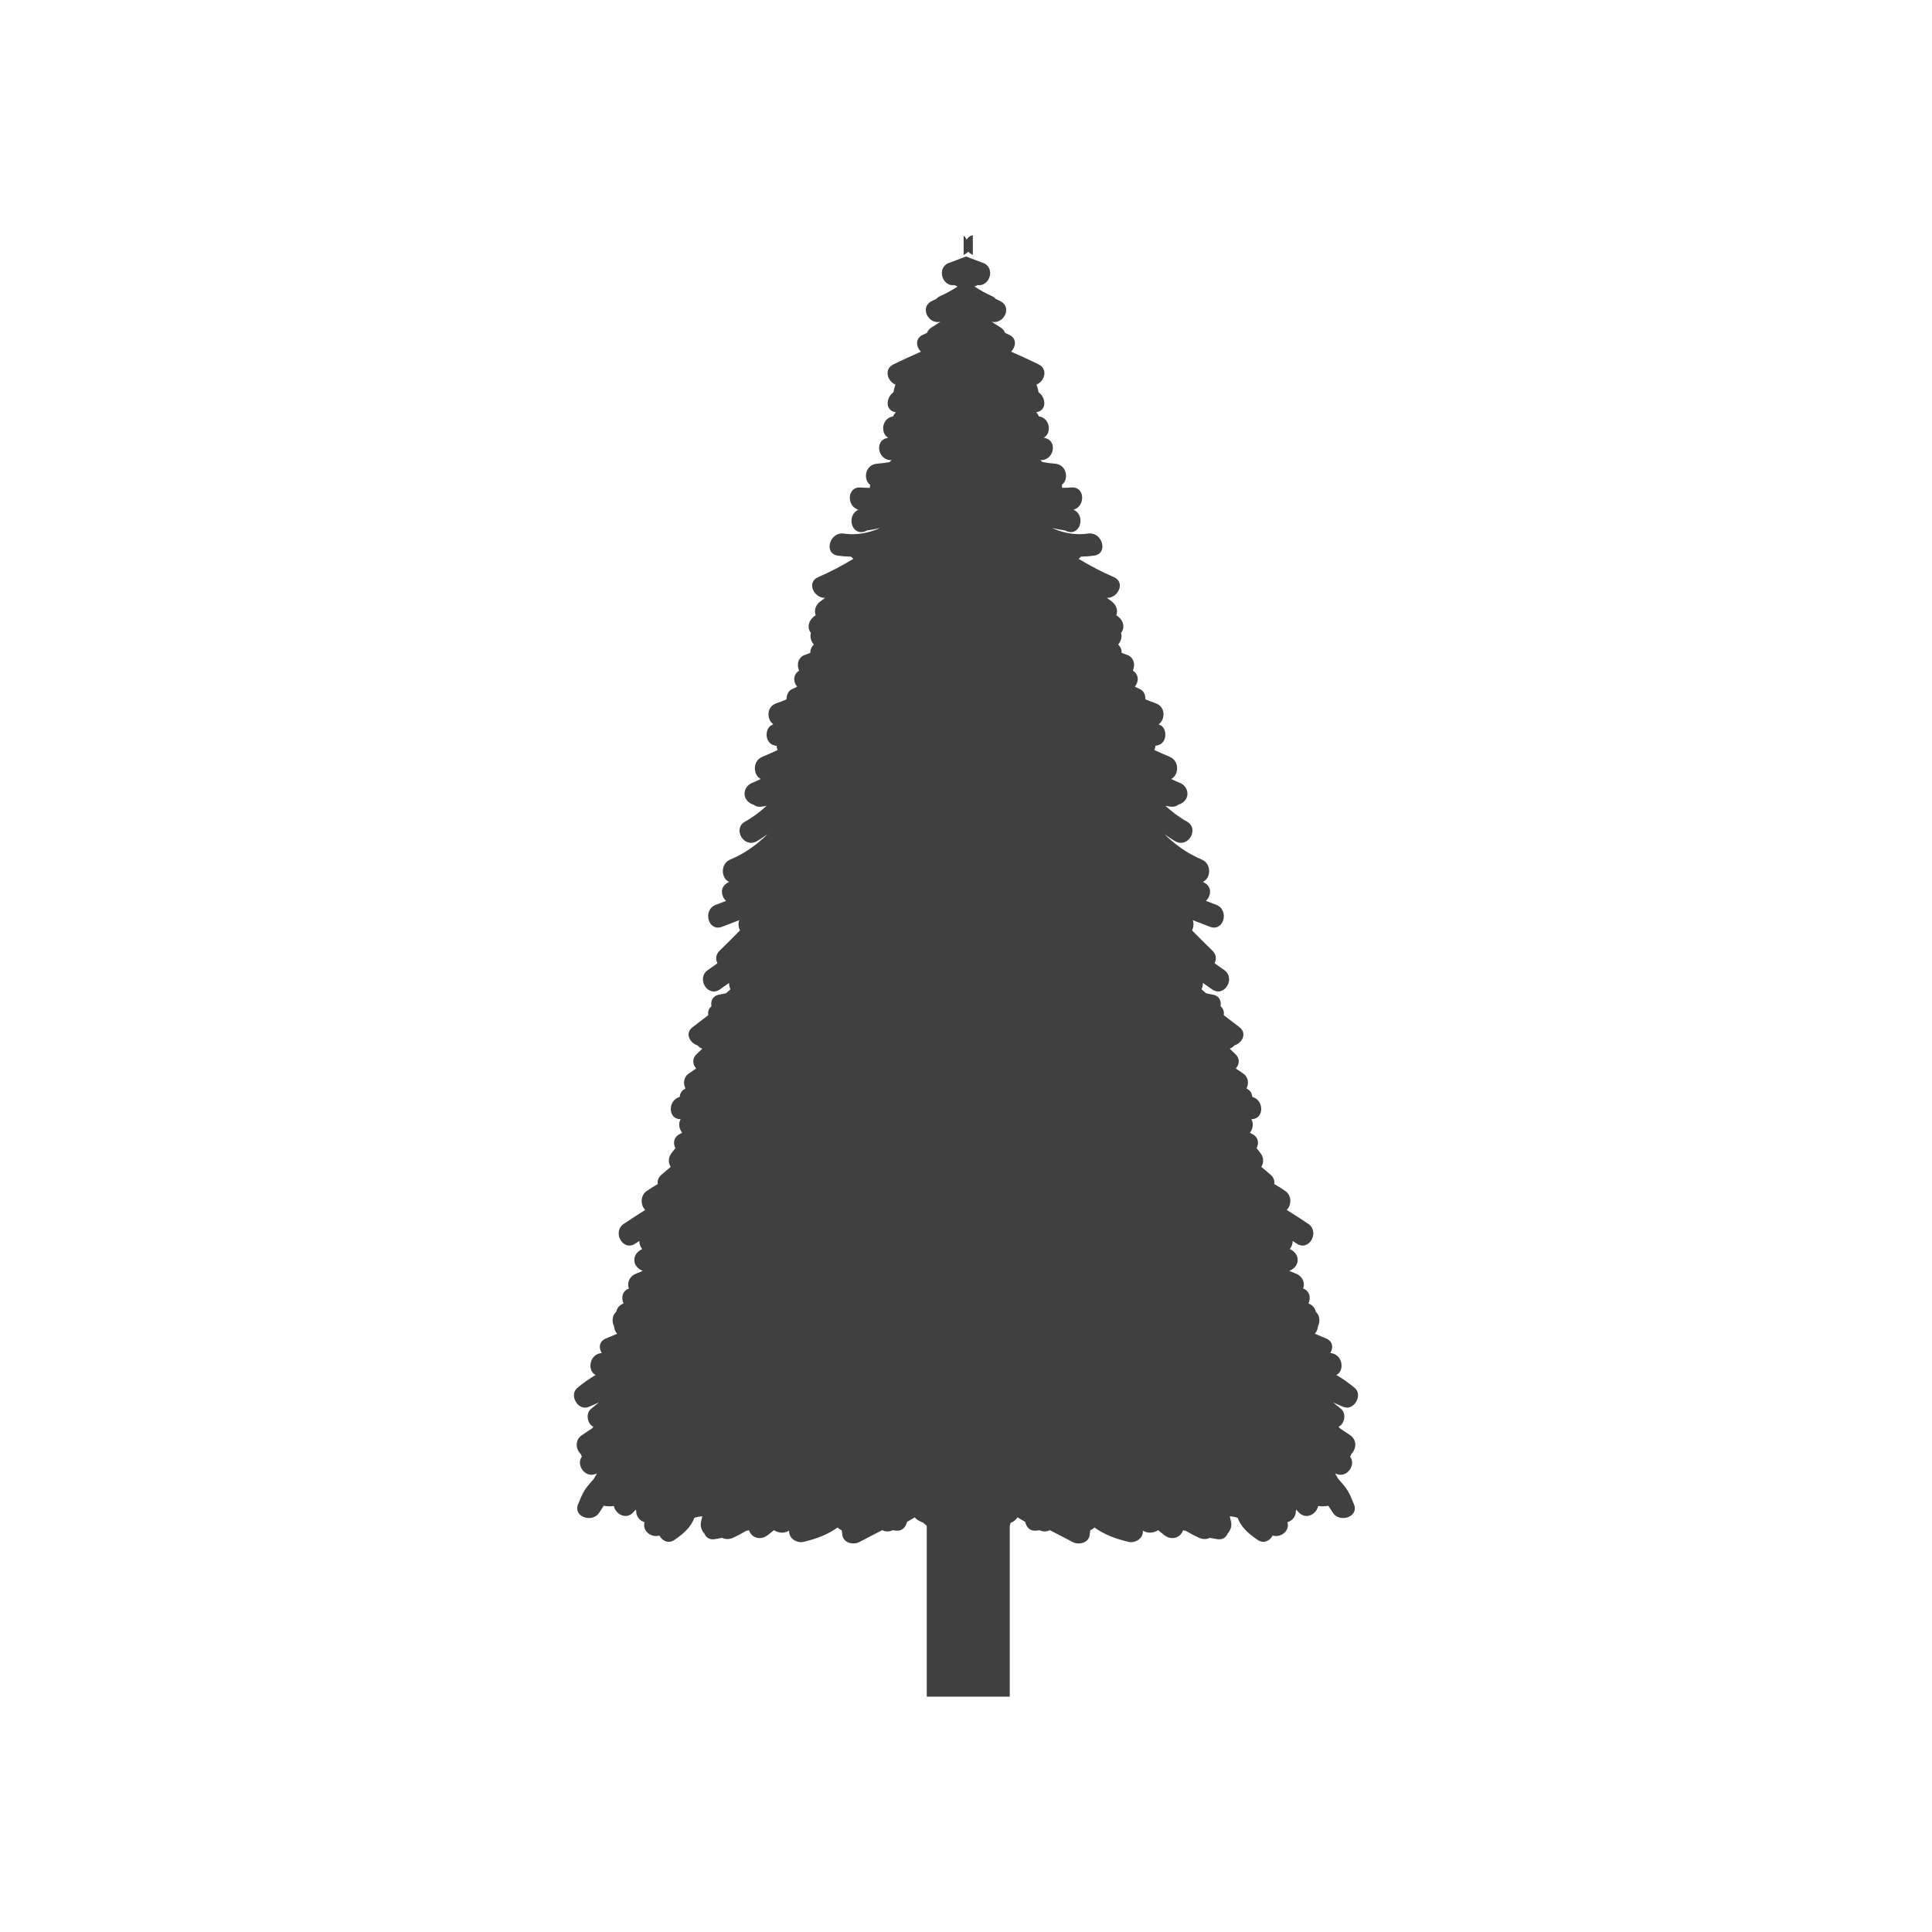 <?xml version="1.0" encoding="utf-8"?>
<!-- Generator: Adobe Illustrator 16.0.0, SVG Export Plug-In . SVG Version: 6.00 Build 0)  -->
<!DOCTYPE svg PUBLIC "-//W3C//DTD SVG 1.1//EN" "http://www.w3.org/Graphics/SVG/1.1/DTD/svg11.dtd">
<svg version="1.1" id="Layer_1" xmlns="http://www.w3.org/2000/svg" xmlns:xlink="http://www.w3.org/1999/xlink" x="0px" y="0px"
	 width="350px" height="350px" viewBox="0 0 350 350" enable-background="new 0 0 350 350" xml:space="preserve">
<g id="XMLID_9_">
	<path id="XMLID_14_" fill="#404041" d="M175.404,45.576c0.209,0.325,0.835,0.537,0.835,0.686v-3.627
		c0,0.018-0.284,0.039-0.32,0.057c-0.316,0.155-0.643,0.419-0.811,0.713c-0.169-0.293-0.254-0.558-0.571-0.713
		c-0.034-0.018,0.031-0.039,0.031-0.057v3.627C174.569,46.113,175.195,45.9,175.404,45.576z"/>
	<path id="XMLID_20_" fill="#404041" d="M244.587,259.994c-0.64-0.429-1.275-0.858-1.915-1.286
		c-0.049-0.088-0.092-0.179-0.157-0.261c0.144-0.087,0.294-0.151,0.428-0.282c0.734-0.736,0.865-2.223,0-2.931
		c-0.482-0.394-0.963-0.786-1.445-1.18c0.62,0.287,1.24,0.572,1.899,0.832c1.902,0.751,3.566-2.172,2.014-3.461
		c-1.104-0.917-2.2-1.688-3.316-2.335c1.534-0.736,1.194-3.711-1.018-3.972c-0.026-0.004-0.053-0.015-0.082-0.019
		c0.562-0.9,0.506-2.083-0.741-2.612c-0.685-0.289-1.367-0.577-2.053-0.866c0.32-0.359,0.52-0.844,0.559-1.353
		c0.453-0.86,0.319-2.009-0.392-2.629c-0.147-0.736-0.653-1.257-1.335-1.508c0.477-0.987,0.265-2.281-0.989-2.715
		c0.023-0.061,0.072-0.111,0.089-0.174c0.31-1.126-0.389-2.185-1.446-2.549c-0.388-0.134-0.754-0.317-1.129-0.477
		c0.679-0.22,1.279-0.801,1.455-1.442c0.311-1.132-0.375-2.051-1.357-2.495c0.336-0.417,0.539-0.938,0.513-1.472
		c0.241,0.163,0.492,0.309,0.73,0.474c2.21,1.513,4.279-2.081,2.093-3.578c-1.273-0.873-2.585-1.685-3.884-2.515
		c0.871-0.839,0.939-2.573-0.255-3.419c-0.691-0.489-1.357-0.897-2.014-1.263c0.085-0.55-0.059-1.133-0.601-1.637
		c-0.558-0.52-1.161-0.984-1.746-1.474c0.535-0.81,0.421-1.851-0.222-2.595c-0.222-0.258-0.408-0.543-0.623-0.806
		c0.447-0.868,0.353-1.963-0.777-2.544c-0.153-0.079-0.3-0.167-0.45-0.247c0.568-0.685,0.715-1.7,0.274-2.462
		c2.34,0.063,2.366-3.439,0.173-4.024c-0.039-0.461-0.192-0.905-0.564-1.195c-0.156-0.123-0.323-0.24-0.486-0.362
		c0.457-0.883,0.375-2.063-0.698-2.75c-0.421-0.27-0.826-0.56-1.24-0.84c0.643-0.727,0.815-1.8-0.124-2.644
		c-0.343-0.309-0.656-0.645-0.985-0.965c0.358-0.104,0.646-0.304,0.852-0.574c1.41-0.439,2.359-2.172,0.917-3.303
		c-0.943-0.737-1.899-1.457-2.853-2.185c0.114-0.54-0.022-1.123-0.574-1.619c0.18-0.932-0.206-1.897-1.43-2.099
		c-0.404-0.065-0.803-0.16-1.201-0.248c-0.271-0.238-0.541-0.473-0.809-0.715c0.159-0.368,0.268-0.764,0.244-1.158
		c0.571,0.398,1.126,0.817,1.707,1.203c2.232,1.477,4.305-2.112,2.092-3.577c-0.577-0.381-1.119-0.797-1.684-1.19
		c0.358-0.697,0.343-1.562-0.392-2.274c-1.25-1.209-2.48-2.438-3.694-3.683c0.29-0.566,0.362-1.256,0.13-1.847
		c1.045,0.398,2.086,0.814,3.134,1.208c2.503,0.938,3.573-3.068,1.1-3.995c-0.613-0.231-1.228-0.47-1.844-0.703
		c0.923-0.865,1.158-2.499-0.268-3.287c-0.099-0.052-0.189-0.112-0.284-0.166c1.416-0.571,1.69-3.244-0.229-4.047
		c-2.624-1.095-4.817-2.702-6.752-4.602c0.646,0.455,1.289,0.917,1.99,1.307c2.337,1.296,4.422-2.284,2.089-3.577
		c-1.436-0.798-2.699-1.777-3.887-2.849c0.358,0.052,0.705,0.139,1.077,0.168c0.555,0.046,0.963-0.127,1.285-0.385
		c0.722-0.183,1.364-0.757,1.557-1.458c0.313-1.137-0.395-2.168-1.445-2.547c-0.499-0.18-0.956-0.431-1.43-0.651
		c1.368-0.622,1.609-3.231-0.29-4.017c-0.931-0.385-1.848-0.801-2.761-1.222c0.117-0.245,0.179-0.508,0.205-0.772
		c0.61-0.049,1.179-0.315,1.537-0.945c0.503-0.883,0.294-2.396-0.744-2.834c-0.071-0.031-0.144-0.067-0.219-0.1
		c1.205-0.833,1.315-3.177-0.538-3.81c-0.63-0.215-1.243-0.467-1.86-0.713c0.022-0.754-0.277-1.545-0.976-1.847
		c-0.32-0.137-0.627-0.294-0.937-0.446c0.705-0.858,0.806-2.178-0.359-2.908c0.486-1.054,0.231-2.492-1.204-2.916
		c-0.287-0.085-0.545-0.21-0.819-0.309c0.007-0.556-0.199-1.104-0.646-1.5c0.51-0.56,0.754-1.394,0.532-2.144
		c0.043-0.054,0.107-0.095,0.141-0.153c0.61-1.04,0.156-2.17-0.741-2.834c-0.088-0.063-0.173-0.127-0.258-0.189
		c0.353-0.943-0.045-1.916-0.854-2.506c-0.287-0.21-0.574-0.422-0.862-0.633c2.03,0.067,3.431-2.82,1.273-3.753
		c-2.213-0.958-4.334-2.083-6.396-3.322c0.159-0.111,0.3-0.245,0.424-0.395c0.793-0.015,1.59-0.069,2.396-0.183
		c2.634-0.372,1.505-4.363-1.103-3.995c-1.388,0.196-2.823,0.121-4.185-0.21c-0.74-0.179-1.465-0.413-2.157-0.734
		c-0.025-0.013-0.075-0.041-0.137-0.075c0.741,0.196,1.501,0.349,2.278,0.45c0.12,0.049,0.234,0.109,0.355,0.157
		c2.444,0.938,3.498-2.867,1.23-3.915c2.187-0.622,2.078-4.231-0.418-4.024c-0.564,0.047-1.123,0.062-1.678,0.063
		c0.017-0.185-0.003-0.372-0.029-0.557c1.315-0.928,0.921-3.634-1.207-3.813c-0.729-0.062-1.527-0.155-2.324-0.293
		c-0.101-0.132-0.225-0.254-0.368-0.371c2.365,0.198,3.289-3.446,0.796-4.001c-0.056-0.013-0.111-0.033-0.17-0.046
		c1.469-0.817,1.159-3.58-0.907-3.862c-0.081-0.272-0.251-0.517-0.486-0.741c2.014-0.295,1.809-2.696,0.431-3.632
		c-0.059-0.483-0.192-0.941-0.362-1.385c1.456-0.589,2.161-2.781,0.386-3.66c-1.646-0.813-3.316-1.565-4.993-2.306
		c0.897-0.902,1.09-2.431-0.376-3.066c-0.244-0.106-0.476-0.23-0.718-0.341c-0.141-0.383-0.408-0.736-0.852-1.005
		c-0.535-0.323-1.051-0.671-1.576-1.012c2.147,0.53,3.809-2.586,1.603-3.717c-0.287-0.148-0.574-0.272-0.865-0.419
		c-0.166-0.189-0.362-0.359-0.656-0.488c-1.146-0.506-2.17-1.097-3.194-1.754c0.159-0.067,0.411-0.158,0.551-0.263
		c2.266,0.353,3.333-3.242,0.943-4.037L175,46.468l-3.022,1.141c-2.387,0.795-1.32,4.39,0.941,4.037
		c0.142,0.104,0.392,0.196,0.555,0.263c-1.024,0.658-2.051,1.249-3.196,1.754c-0.294,0.129-0.488,0.298-0.658,0.488
		c-0.289,0.147-0.576,0.271-0.865,0.419c-2.203,1.131-0.542,4.248,1.604,3.717c-0.524,0.341-1.041,0.688-1.575,1.012
		c-0.445,0.269-0.715,0.622-0.854,1.005c-0.24,0.111-0.473,0.235-0.718,0.341c-1.465,0.635-1.274,2.164-0.377,3.066
		c-1.676,0.741-3.347,1.493-4.99,2.306c-1.775,0.879-1.07,3.071,0.385,3.66c-0.171,0.444-0.307,0.902-0.364,1.385
		c-1.379,0.937-1.584,3.337,0.431,3.632c-0.235,0.224-0.405,0.468-0.486,0.741c-2.067,0.282-2.374,3.045-0.907,3.862
		c-0.059,0.013-0.113,0.033-0.17,0.046c-2.492,0.555-1.571,4.199,0.796,4.001c-0.142,0.116-0.268,0.238-0.367,0.371
		c-0.796,0.139-1.597,0.232-2.325,0.293c-2.129,0.18-2.522,2.885-1.208,3.813c-0.026,0.185-0.044,0.372-0.031,0.557
		c-0.553-0.001-1.111-0.016-1.676-0.063c-2.499-0.208-2.604,3.402-0.417,4.024c-2.27,1.047-1.215,4.853,1.228,3.915
		c0.122-0.047,0.236-0.108,0.359-0.157c0.776-0.101,1.534-0.254,2.278-0.45c-0.062,0.034-0.111,0.062-0.139,0.075
		c-0.692,0.322-1.415,0.555-2.157,0.734c-1.359,0.332-2.797,0.406-4.186,0.21c-2.607-0.369-3.733,3.623-1.102,3.995
		c0.806,0.114,1.604,0.168,2.397,0.183c0.121,0.15,0.263,0.284,0.422,0.395c-2.063,1.239-4.182,2.365-6.396,3.322
		c-2.157,0.934-0.757,3.82,1.271,3.753c-0.287,0.21-0.573,0.422-0.86,0.633c-0.808,0.591-1.208,1.563-0.855,2.506
		c-0.085,0.062-0.171,0.126-0.256,0.189c-0.899,0.664-1.351,1.795-0.744,2.834c0.035,0.059,0.1,0.1,0.142,0.153
		c-0.22,0.75,0.024,1.584,0.532,2.144c-0.449,0.395-0.651,0.943-0.648,1.5c-0.274,0.098-0.532,0.224-0.816,0.309
		c-1.436,0.424-1.692,1.862-1.208,2.916c-1.162,0.729-1.063,2.049-0.357,2.908c-0.31,0.152-0.617,0.309-0.935,0.446
		c-0.698,0.302-1,1.093-0.979,1.847c-0.615,0.246-1.229,0.498-1.858,0.713c-1.854,0.633-1.743,2.977-0.539,3.81
		c-0.075,0.033-0.146,0.069-0.219,0.1c-1.04,0.439-1.245,1.952-0.744,2.834c0.359,0.63,0.927,0.896,1.537,0.945
		c0.024,0.264,0.088,0.527,0.208,0.772c-0.916,0.421-1.831,0.837-2.763,1.222c-1.898,0.786-1.658,3.396-0.289,4.017
		c-0.475,0.22-0.933,0.472-1.429,0.651c-1.053,0.378-1.759,1.41-1.447,2.547c0.192,0.7,0.835,1.274,1.557,1.458
		c0.321,0.258,0.732,0.431,1.286,0.385c0.371-0.029,0.716-0.116,1.079-0.168c-1.188,1.072-2.453,2.051-3.89,2.849
		c-2.332,1.292-0.245,4.873,2.092,3.577c0.702-0.39,1.341-0.852,1.988-1.307c-1.934,1.899-4.127,3.506-6.751,4.602
		c-1.919,0.803-1.646,3.476-0.228,4.047c-0.097,0.054-0.186,0.114-0.283,0.166c-1.426,0.788-1.193,2.422-0.269,3.287
		c-0.615,0.233-1.229,0.472-1.846,0.703c-2.474,0.927-1.401,4.933,1.102,3.995c1.049-0.393,2.089-0.809,3.135-1.208
		c-0.233,0.591-0.16,1.281,0.129,1.847c-1.212,1.245-2.443,2.474-3.693,3.683c-0.736,0.713-0.752,1.578-0.393,2.274
		c-0.563,0.393-1.108,0.809-1.683,1.19c-2.214,1.465-0.142,5.054,2.09,3.577c0.583-0.386,1.136-0.805,1.707-1.203
		c-0.021,0.395,0.083,0.79,0.245,1.158c-0.266,0.242-0.54,0.477-0.809,0.715c-0.398,0.088-0.795,0.183-1.2,0.248
		c-1.225,0.201-1.61,1.167-1.429,2.099c-0.555,0.496-0.69,1.079-0.578,1.619c-0.95,0.728-1.906,1.447-2.849,2.185
		c-1.446,1.131-0.495,2.863,0.916,3.303c0.206,0.271,0.493,0.47,0.853,0.574c-0.331,0.32-0.645,0.656-0.989,0.965
		c-0.938,0.844-0.764,1.917-0.124,2.644c-0.413,0.28-0.819,0.57-1.24,0.84c-1.073,0.688-1.153,1.867-0.698,2.75
		c-0.16,0.122-0.328,0.239-0.486,0.362c-0.372,0.29-0.523,0.734-0.561,1.195c-2.196,0.585-2.169,4.088,0.173,4.024
		c-0.444,0.762-0.295,1.777,0.274,2.462c-0.151,0.08-0.298,0.168-0.452,0.247c-1.129,0.581-1.224,1.676-0.775,2.544
		c-0.217,0.263-0.403,0.548-0.625,0.806c-0.641,0.744-0.757,1.785-0.222,2.595c-0.584,0.489-1.187,0.954-1.746,1.474
		c-0.543,0.504-0.686,1.087-0.601,1.637c-0.656,0.365-1.322,0.773-2.014,1.263c-1.194,0.846-1.126,2.58-0.253,3.419
		c-1.3,0.83-2.611,1.642-3.885,2.515c-2.187,1.497-0.116,5.091,2.09,3.578c0.24-0.165,0.493-0.311,0.733-0.474
		c-0.028,0.534,0.176,1.055,0.511,1.472c-0.981,0.444-1.666,1.363-1.354,2.495c0.176,0.642,0.773,1.223,1.454,1.442
		c-0.377,0.159-0.739,0.343-1.129,0.477c-1.057,0.364-1.757,1.423-1.447,2.549c0.018,0.063,0.067,0.113,0.09,0.174
		c-1.252,0.434-1.465,1.728-0.991,2.715c-0.68,0.251-1.186,0.771-1.333,1.508c-0.711,0.62-0.844,1.769-0.392,2.629
		c0.039,0.509,0.238,0.993,0.556,1.353c-0.684,0.289-1.366,0.577-2.049,0.866c-1.25,0.529-1.304,1.712-0.743,2.612
		c-0.027,0.004-0.054,0.015-0.083,0.019c-2.209,0.261-2.552,3.235-1.015,3.972c-1.116,0.647-2.214,1.418-3.317,2.335
		c-1.552,1.289,0.111,4.212,2.015,3.461c0.66-0.26,1.278-0.545,1.898-0.832c-0.481,0.394-0.963,0.786-1.444,1.18
		c-0.868,0.708-0.736,2.194,0,2.931c0.13,0.131,0.28,0.195,0.426,0.282c-0.067,0.082-0.106,0.173-0.158,0.261
		c-0.638,0.428-1.276,0.857-1.914,1.286c-1.335,0.897-1.093,2.563-0.208,3.41c0.052,0.165,0.127,0.323,0.214,0.474
		c-1.164,1.521,0.679,4.13,2.729,3.026c-0.193,0.34-0.382,0.686-0.584,1.017c-0.001,0.004-0.005,0.004-0.006,0.007
		c-1.707,1.906-1.86,2.216-2.834,4.579c-0.943,2.287,2.545,3.408,3.786,1.596c0.302-0.44,0.562-0.883,0.85-1.321
		c0.704,0.117,1.313,0.132,1.847,0.04c0.343,1.537,2.206,2.505,3.473,1.196c0.176-0.183,0.351-0.364,0.527-0.547
		c0.017,0.114,0.033,0.229,0.049,0.343c0.01,0.984,0.697,1.697,1.521,1.942c-0.49,1.564,1.194,2.873,2.678,2.416
		c0.511,0.963,1.612,1.557,2.743,0.783c1.909-1.304,3.007-2.439,3.601-3.991c0.426-0.15,0.911-0.234,1.425-0.289
		c-0.086,0.376-0.18,0.734-0.253,1.14c-0.131,0.721,0.153,1.479,0.641,2.009c0.274,0.664,0.873,1.139,1.805,1.018
		c0.194-0.024,0.362-0.066,0.548-0.098c0.001,0.008,0.001,0.017,0.003,0.024c0.07-0.022,0.139-0.039,0.21-0.062
		c0.21-0.036,0.429-0.069,0.63-0.113c0.579,0.263,1.283,0.302,1.938,0.005c0.889-0.401,1.684-0.825,2.433-1.271
		c0.168-0.041,0.337-0.077,0.506-0.114c0.533,1.535,2.235,1.829,3.438,0.859c0.362-0.292,0.725-0.584,1.087-0.876
		c0.672,0.467,1.642,0.608,2.391,0.263c0.142-0.065,0.241-0.111,0.37-0.171c0,0.01-0.003,0.02-0.003,0.03
		c-0.104,1.398,1.4,2.283,2.621,1.998c2.528-0.595,4.475-1.403,6.15-2.604c0.212,0.223,0.465,0.392,0.752,0.498
		c0.034,0.297,0.065,0.593,0.114,0.917c0.215,1.398,1.984,1.788,3.043,1.237l4.177-2.169c0.555,0.287,1.222,0.34,1.846,0.022
		c0.229,0.023,0.457,0.048,0.686,0.07c1.091,0.114,1.757-0.67,1.945-1.581c0.473-0.274,0.945-0.55,1.418-0.824
		c0.344,0.472,1.077,0.797,1.594,0.986c0.059,0.22,0.574,0.411,0.574,0.597v30.899h15.038v-30.899c0-0.186,0.11-0.377,0.17-0.597
		c0.519-0.189,0.903-0.515,1.246-0.986c0.474,0.274,0.917,0.55,1.391,0.824c0.186,0.911,0.839,1.695,1.929,1.581
		c0.229-0.022,0.45-0.047,0.682-0.07c0.62,0.317,1.286,0.265,1.841-0.022l4.174,2.169c1.061,0.551,2.826,0.161,3.042-1.237
		c0.049-0.324,0.082-0.62,0.114-0.917c0.287-0.106,0.538-0.275,0.751-0.498c1.677,1.2,3.625,2.009,6.151,2.604
		c1.221,0.285,2.725-0.6,2.621-1.998c0-0.011-0.004-0.021-0.004-0.03c0.131,0.06,0.229,0.105,0.372,0.171
		c0.747,0.346,1.717,0.204,2.389-0.263c0.362,0.292,0.725,0.584,1.087,0.876c1.204,0.97,2.904,0.676,3.44-0.859
		c0.166,0.037,0.336,0.073,0.506,0.114c0.747,0.445,1.54,0.869,2.431,1.271c0.656,0.297,1.361,0.258,1.938-0.005
		c0.203,0.044,0.421,0.077,0.63,0.113c0.072,0.022,0.141,0.039,0.213,0.062c0-0.008,0-0.017,0.003-0.024
		c0.186,0.031,0.353,0.073,0.545,0.098c0.934,0.121,1.534-0.354,1.808-1.018c0.486-0.53,0.771-1.288,0.64-2.009
		c-0.071-0.405-0.166-0.764-0.251-1.14c0.513,0.055,0.999,0.139,1.423,0.289c0.594,1.552,1.694,2.688,3.604,3.991
		c1.129,0.773,2.231,0.18,2.741-0.783c1.484,0.457,3.169-0.852,2.676-2.416c0.826-0.245,1.511-0.958,1.521-1.942
		c0.02-0.114,0.036-0.229,0.053-0.343c0.173,0.183,0.349,0.364,0.525,0.547c1.267,1.309,3.13,0.341,3.473-1.196
		c0.535,0.092,1.142,0.077,1.847-0.04c0.291,0.438,0.549,0.881,0.849,1.321c1.24,1.813,4.729,0.691,3.786-1.596
		c-0.973-2.363-1.126-2.673-2.833-4.579c-0.003-0.003-0.003-0.003-0.007-0.007c-0.202-0.331-0.392-0.677-0.584-1.017
		c2.05,1.104,3.894-1.506,2.729-3.026c0.088-0.15,0.16-0.309,0.212-0.474C245.681,262.558,245.922,260.892,244.587,259.994z"/>
</g>
</svg>
